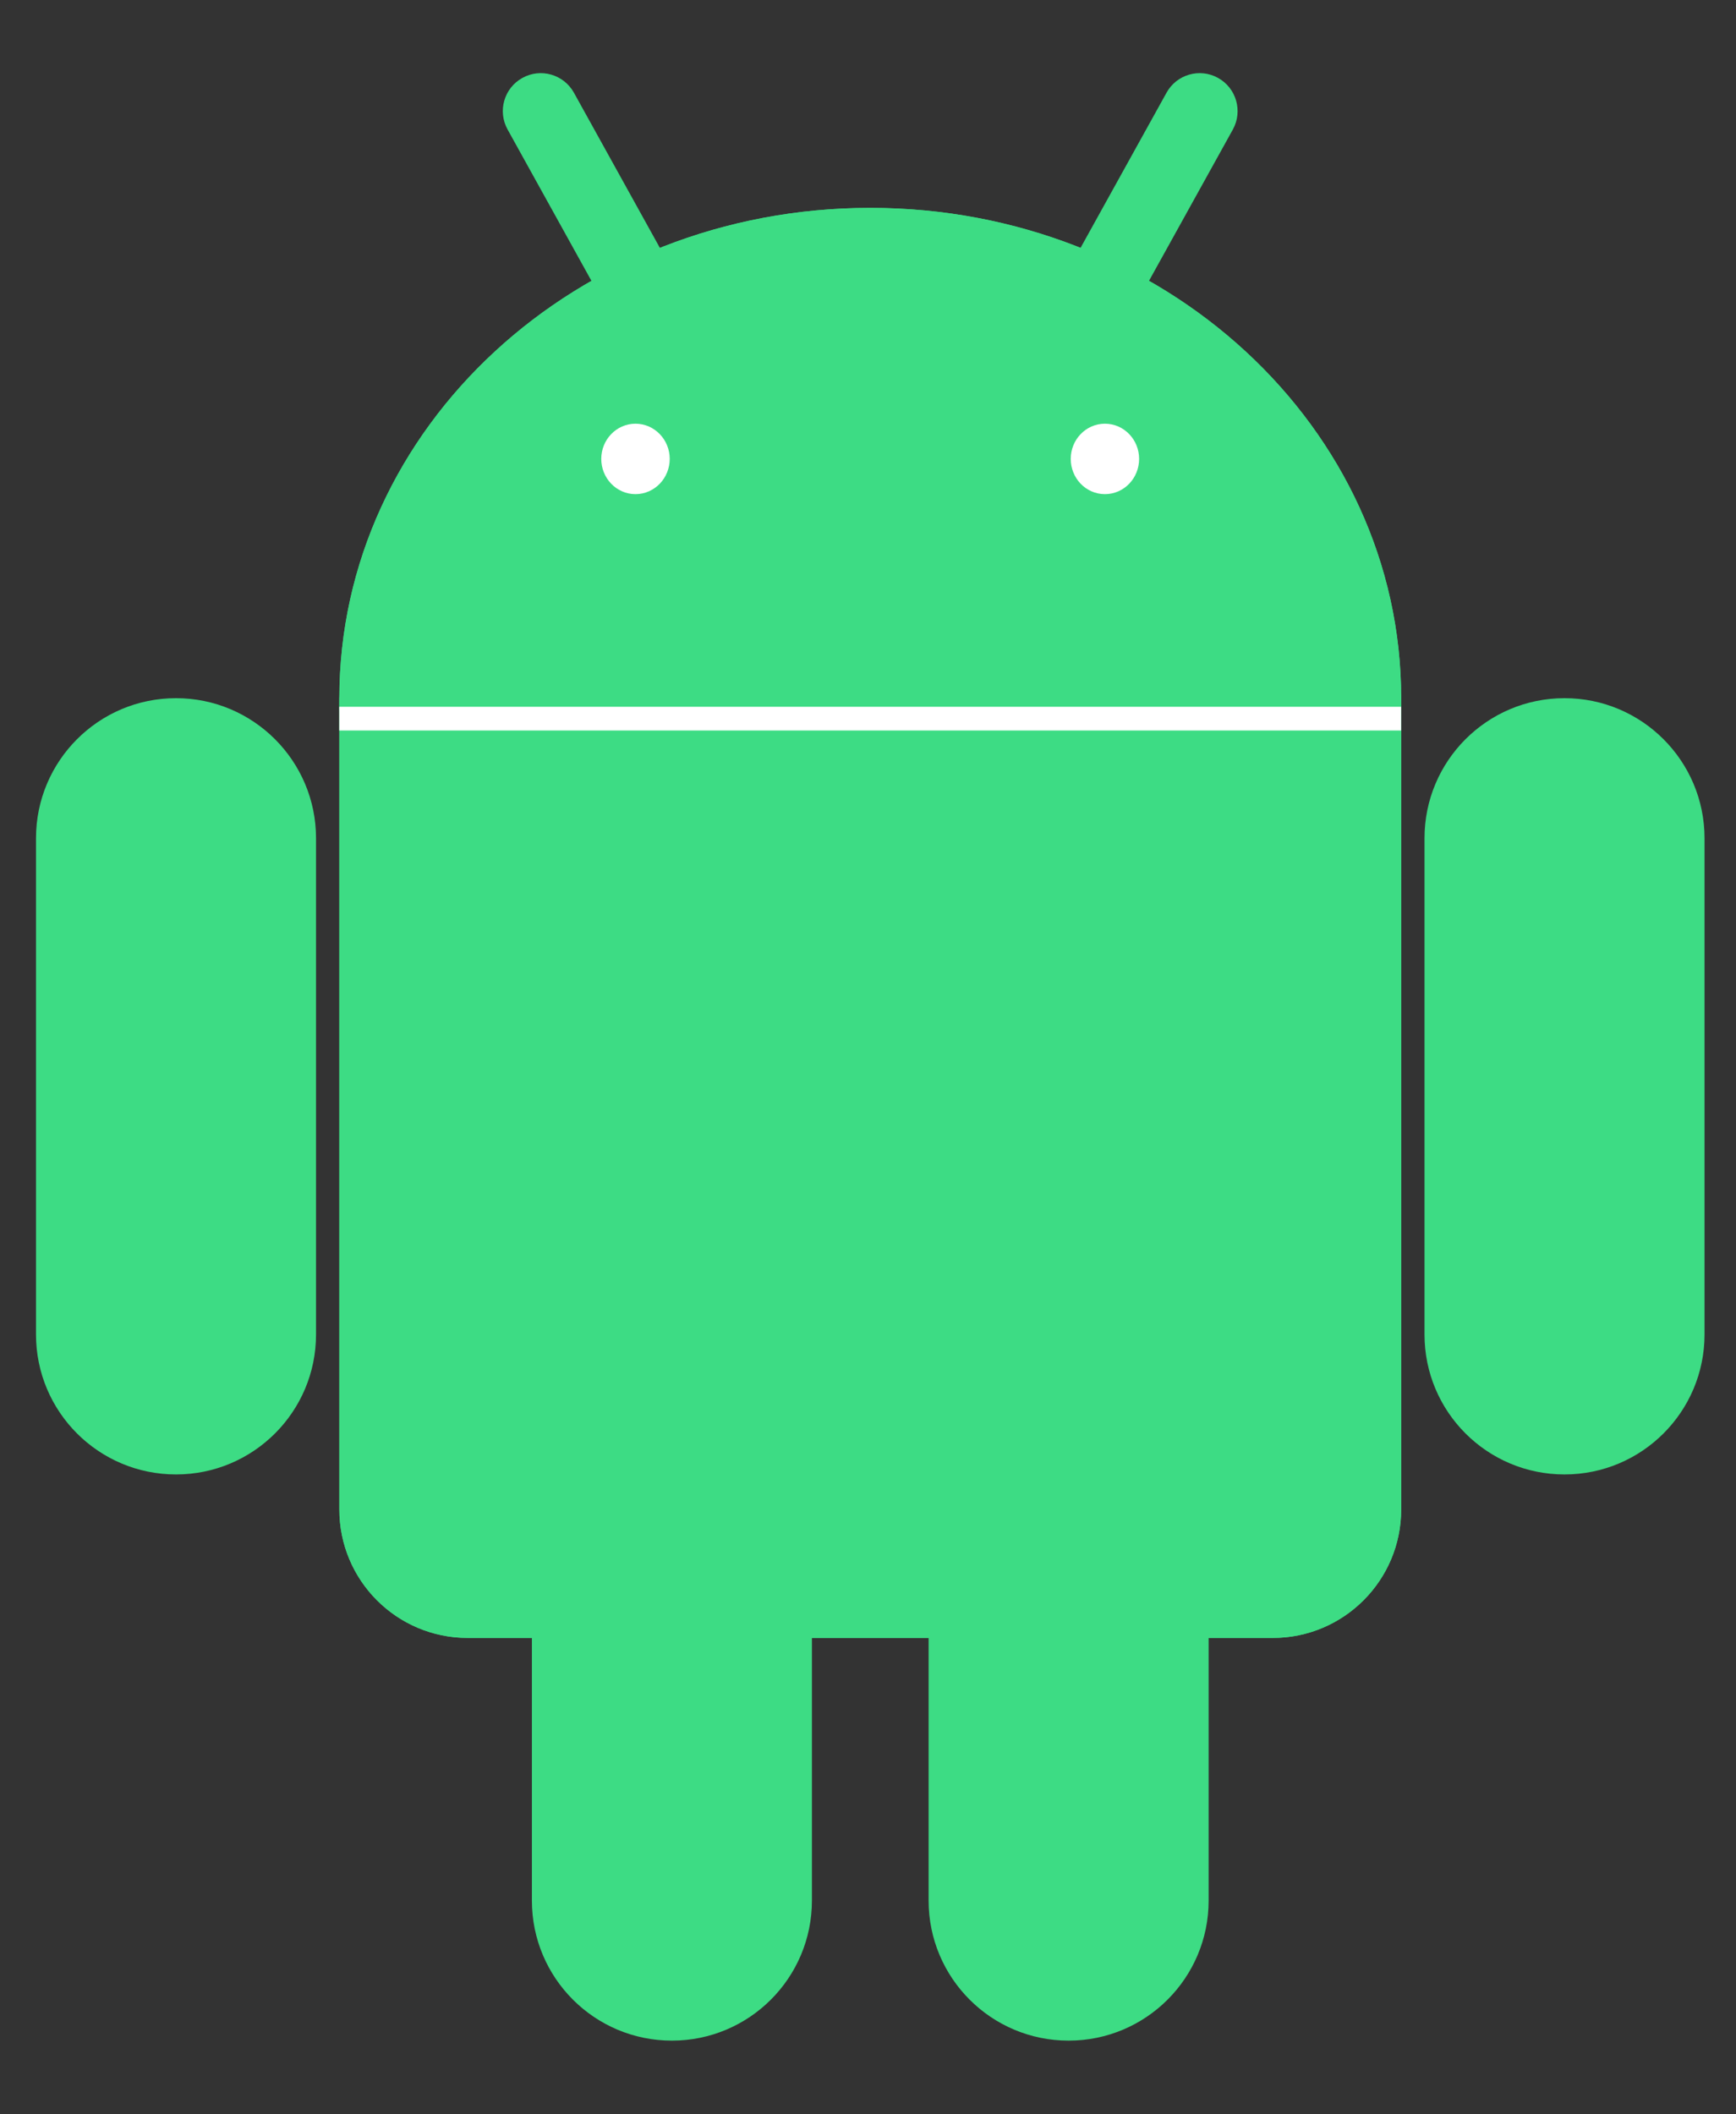 <svg width="23" height="28" viewBox="0 0 23 28" fill="none" xmlns="http://www.w3.org/2000/svg">
<rect x="0" y="0" width="23" height="28" fill="#333333" stroke="none"/>
<g id="Frame" clip-path="url(#clip0_4734_111867)">
<g id="Group">
<g id="b">
<path id="Vector" d="M11.53 15.739C15.415 15.739 18.564 12.832 18.564 9.246C18.564 5.66 15.415 2.753 11.53 2.753C7.645 2.753 4.496 5.66 4.496 9.246C4.496 12.832 7.645 15.739 11.53 15.739Z" fill="#3DDC84"/>
<path id="Vector_2" d="M16.863 7.623H6.197C5.257 7.623 4.496 8.384 4.496 9.324V19.99C4.496 20.929 5.257 21.691 6.197 21.691H16.863C17.802 21.691 18.564 20.929 18.564 19.99V9.324C18.564 8.384 17.802 7.623 16.863 7.623Z" fill="#3DDC84"/>
</g>
<g id="a">
<path id="Vector_3" d="M6.725 1.715C6.59 1.472 6.678 1.166 6.921 1.032C7.163 0.897 7.469 0.985 7.604 1.228L10.339 6.163C10.474 6.405 10.386 6.711 10.143 6.846C9.901 6.98 9.595 6.892 9.46 6.65L6.725 1.715Z" fill="#3DDC84"/>
<path id="c" d="M18.873 11.101C18.873 10.077 19.703 9.246 20.728 9.246C21.752 9.246 22.583 10.077 22.583 11.101V17.672C22.583 18.696 21.752 19.526 20.728 19.526C19.703 19.526 18.873 18.696 18.873 17.672V11.101Z" fill="#3DDC84"/>
<path id="c_2" d="M12.303 18.599C12.303 17.574 13.133 16.744 14.158 16.744C15.182 16.744 16.013 17.574 16.013 18.599V25.169C16.013 26.194 15.182 27.024 14.158 27.024C13.133 27.024 12.303 26.194 12.303 25.169V18.599Z" fill="#3DDC84"/>
</g>
<g id="a_2">
<path id="Vector_4" d="M16.334 1.715C16.468 1.472 16.38 1.166 16.138 1.032C15.895 0.897 15.589 0.985 15.455 1.228L12.719 6.163C12.585 6.405 12.672 6.711 12.915 6.846C13.158 6.98 13.463 6.892 13.598 6.65L16.334 1.715Z" fill="#3DDC84"/>
<path id="c_3" d="M4.187 11.101C4.187 10.077 3.356 9.246 2.332 9.246C1.307 9.246 0.477 10.077 0.477 11.101V17.672C0.477 18.696 1.307 19.526 2.332 19.526C3.356 19.526 4.187 18.696 4.187 17.672V11.101Z" fill="#3DDC84"/>
<path id="c_4" d="M10.757 18.599C10.757 17.574 9.926 16.744 8.902 16.744C7.877 16.744 7.047 17.574 7.047 18.599V25.169C7.047 26.194 7.877 27.024 8.902 27.024C9.926 27.024 10.757 26.194 10.757 25.169V18.599Z" fill="#3DDC84"/>
</g>
<g id="b_2">
<path id="Vector_5" d="M11.53 15.739C15.415 15.739 18.564 12.832 18.564 9.246C18.564 5.66 15.415 2.753 11.53 2.753C7.645 2.753 4.496 5.66 4.496 9.246C4.496 12.832 7.645 15.739 11.53 15.739Z" fill="#3DDC84"/>
<path id="Vector_6" d="M16.863 7.623H6.197C5.257 7.623 4.496 8.384 4.496 9.324V19.99C4.496 20.929 5.257 21.691 6.197 21.691H16.863C17.802 21.691 18.564 20.929 18.564 19.99V9.324C18.564 8.384 17.802 7.623 16.863 7.623Z" fill="#3DDC84"/>
</g>
</g>
<g id="Group_2">
<g id="Vector_7">
<path d="M4.495 9.517H18.563H4.495Z" fill="white"/>
<path d="M4.495 9.517H18.563" stroke="white" stroke-width="0.314"/>
</g>
<path id="Vector_8" d="M8.419 6.387C8.583 6.387 8.716 6.248 8.716 6.077C8.716 5.907 8.583 5.768 8.419 5.768C8.256 5.768 8.123 5.907 8.123 6.077C8.123 6.248 8.256 6.387 8.419 6.387Z" fill="white" stroke="white" stroke-width="0.314"/>
<path id="Vector_9" d="M14.639 6.387C14.803 6.387 14.935 6.248 14.935 6.077C14.935 5.907 14.803 5.768 14.639 5.768C14.475 5.768 14.343 5.907 14.343 6.077C14.343 6.248 14.475 6.387 14.639 6.387Z" fill="white" stroke="white" stroke-width="0.314"/>
</g>
</g>
<defs>
<clipPath id="clip0_4734_111867">
<rect width="22.725" height="26.667" fill="white" transform="translate(0.167 0.667)"/>
</clipPath>
</defs>
</svg>
